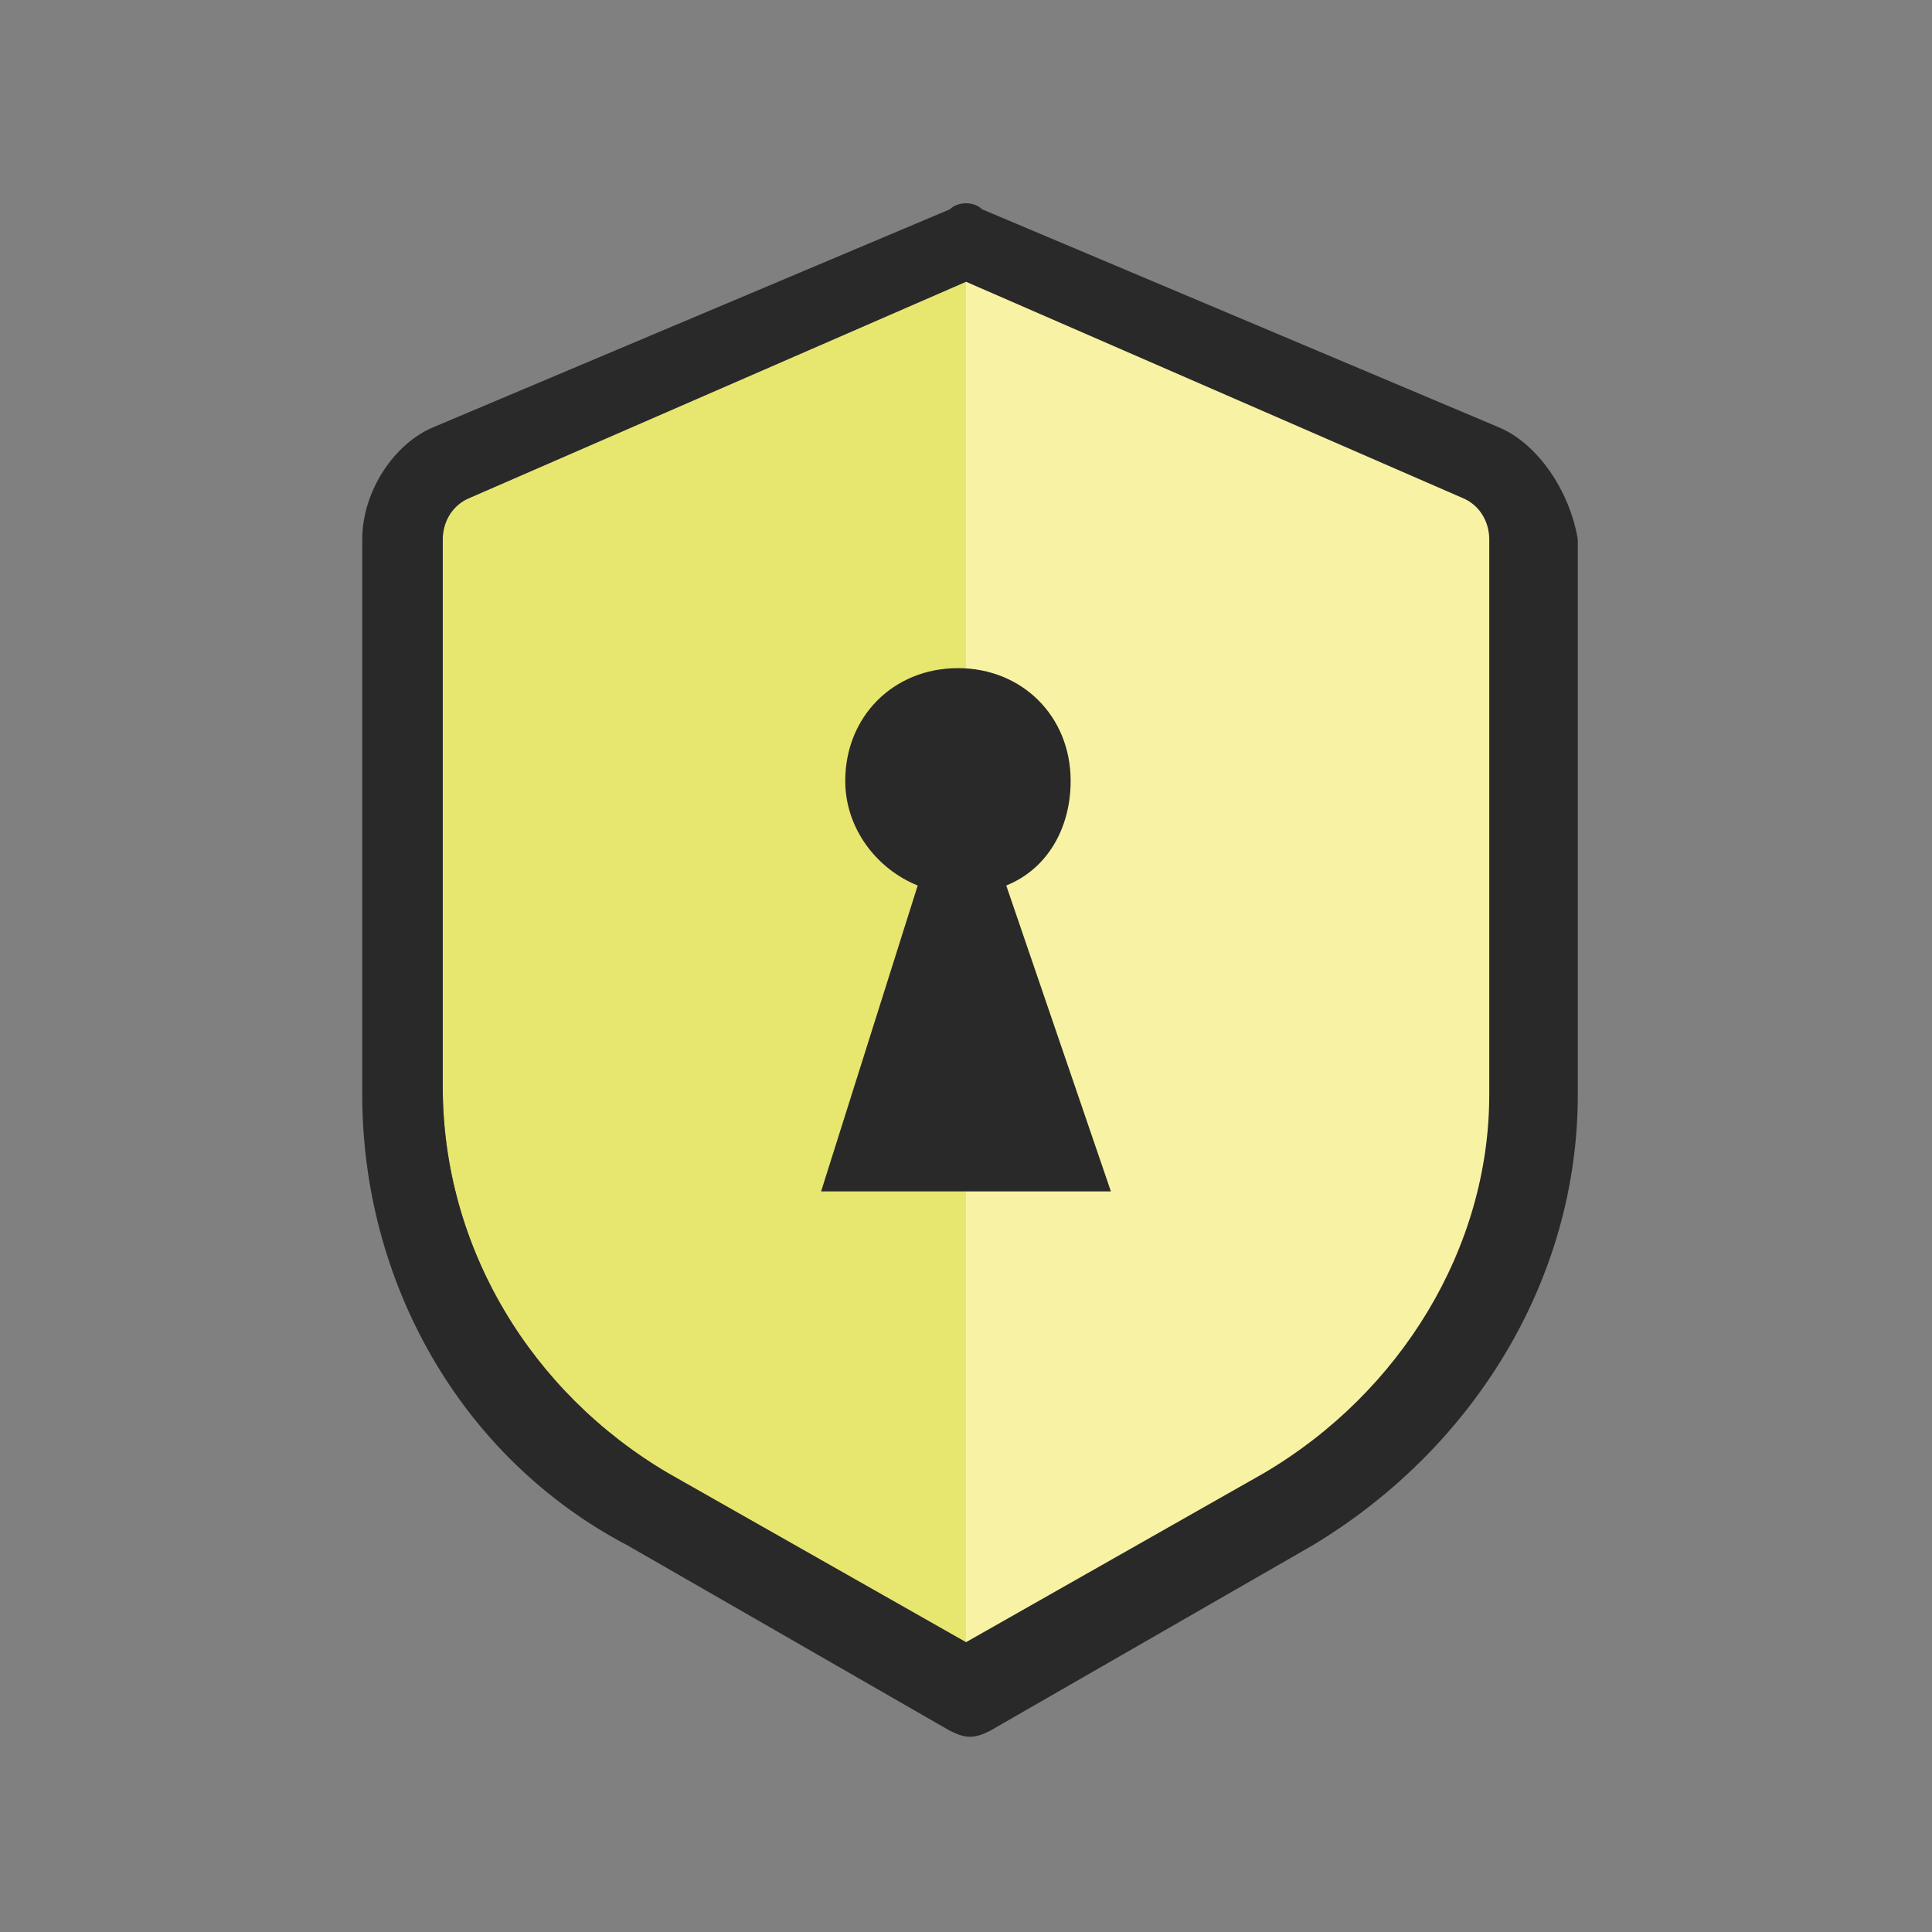 <?xml version="1.0" encoding="utf-8"?>
<!-- Generator: Adobe Illustrator 27.8.1, SVG Export Plug-In . SVG Version: 6.00 Build 0)  -->
<svg version="1.1" id="Lager_1" xmlns="http://www.w3.org/2000/svg" xmlns:xlink="http://www.w3.org/1999/xlink" x="0px" y="0px"
	 viewBox="0 0 24 24" style="enable-background:new 0 0 24 24;" xml:space="preserve">
<rect x="0" y="0" width="24" height="24" fill="#808080" stroke="none"/>
<style type="text/css">
	.st0{fill:#E7E66F;}
	.st1{fill:#F8F2A4;}
	.st2{fill:#292929;}
</style>
<path class="st0" d="M15.7,18.3L12,20.4l-3.7-2.1c-1.7-1-2.8-2.8-2.8-4.8V6.7c0-0.2,0.1-0.4,0.3-0.5L12,3.5l6.2,2.7
	c0.2,0.1,0.3,0.3,0.3,0.5v6.9C18.5,15.5,17.4,17.3,15.7,18.3z"/>
<polygon class="st1" points="12,3 12,21 17,18 18.9,15.2 18.9,5.9 "/>
<path class="st2" d="M18.6,5.3l-6.4-2.7c-0.1-0.1-0.3-0.1-0.4,0L5.4,5.3C4.9,5.5,4.5,6.1,4.5,6.7v6.9c0,2.3,1.2,4.5,3.3,5.6l4,2.3
	c0.2,0.1,0.3,0.1,0.5,0l4-2.3c2-1.2,3.3-3.3,3.3-5.6V6.7C19.5,6.1,19.1,5.5,18.6,5.3z M15.7,18.3L12,20.4l-3.7-2.1
	c-1.7-1-2.8-2.8-2.8-4.8V6.7c0-0.2,0.1-0.4,0.3-0.5L12,3.5l6.2,2.7c0.2,0.1,0.3,0.3,0.3,0.5v6.9C18.5,15.5,17.4,17.3,15.7,18.3z"/>
<path class="st2" d="M13.8,14.8L12.5,11c0.5-0.2,0.8-0.7,0.8-1.3c0-0.8-0.6-1.4-1.4-1.4c-0.8,0-1.4,0.6-1.4,1.4
	c0,0.6,0.4,1.1,0.9,1.3l-1.2,3.8H13.8z"/>
</svg>

